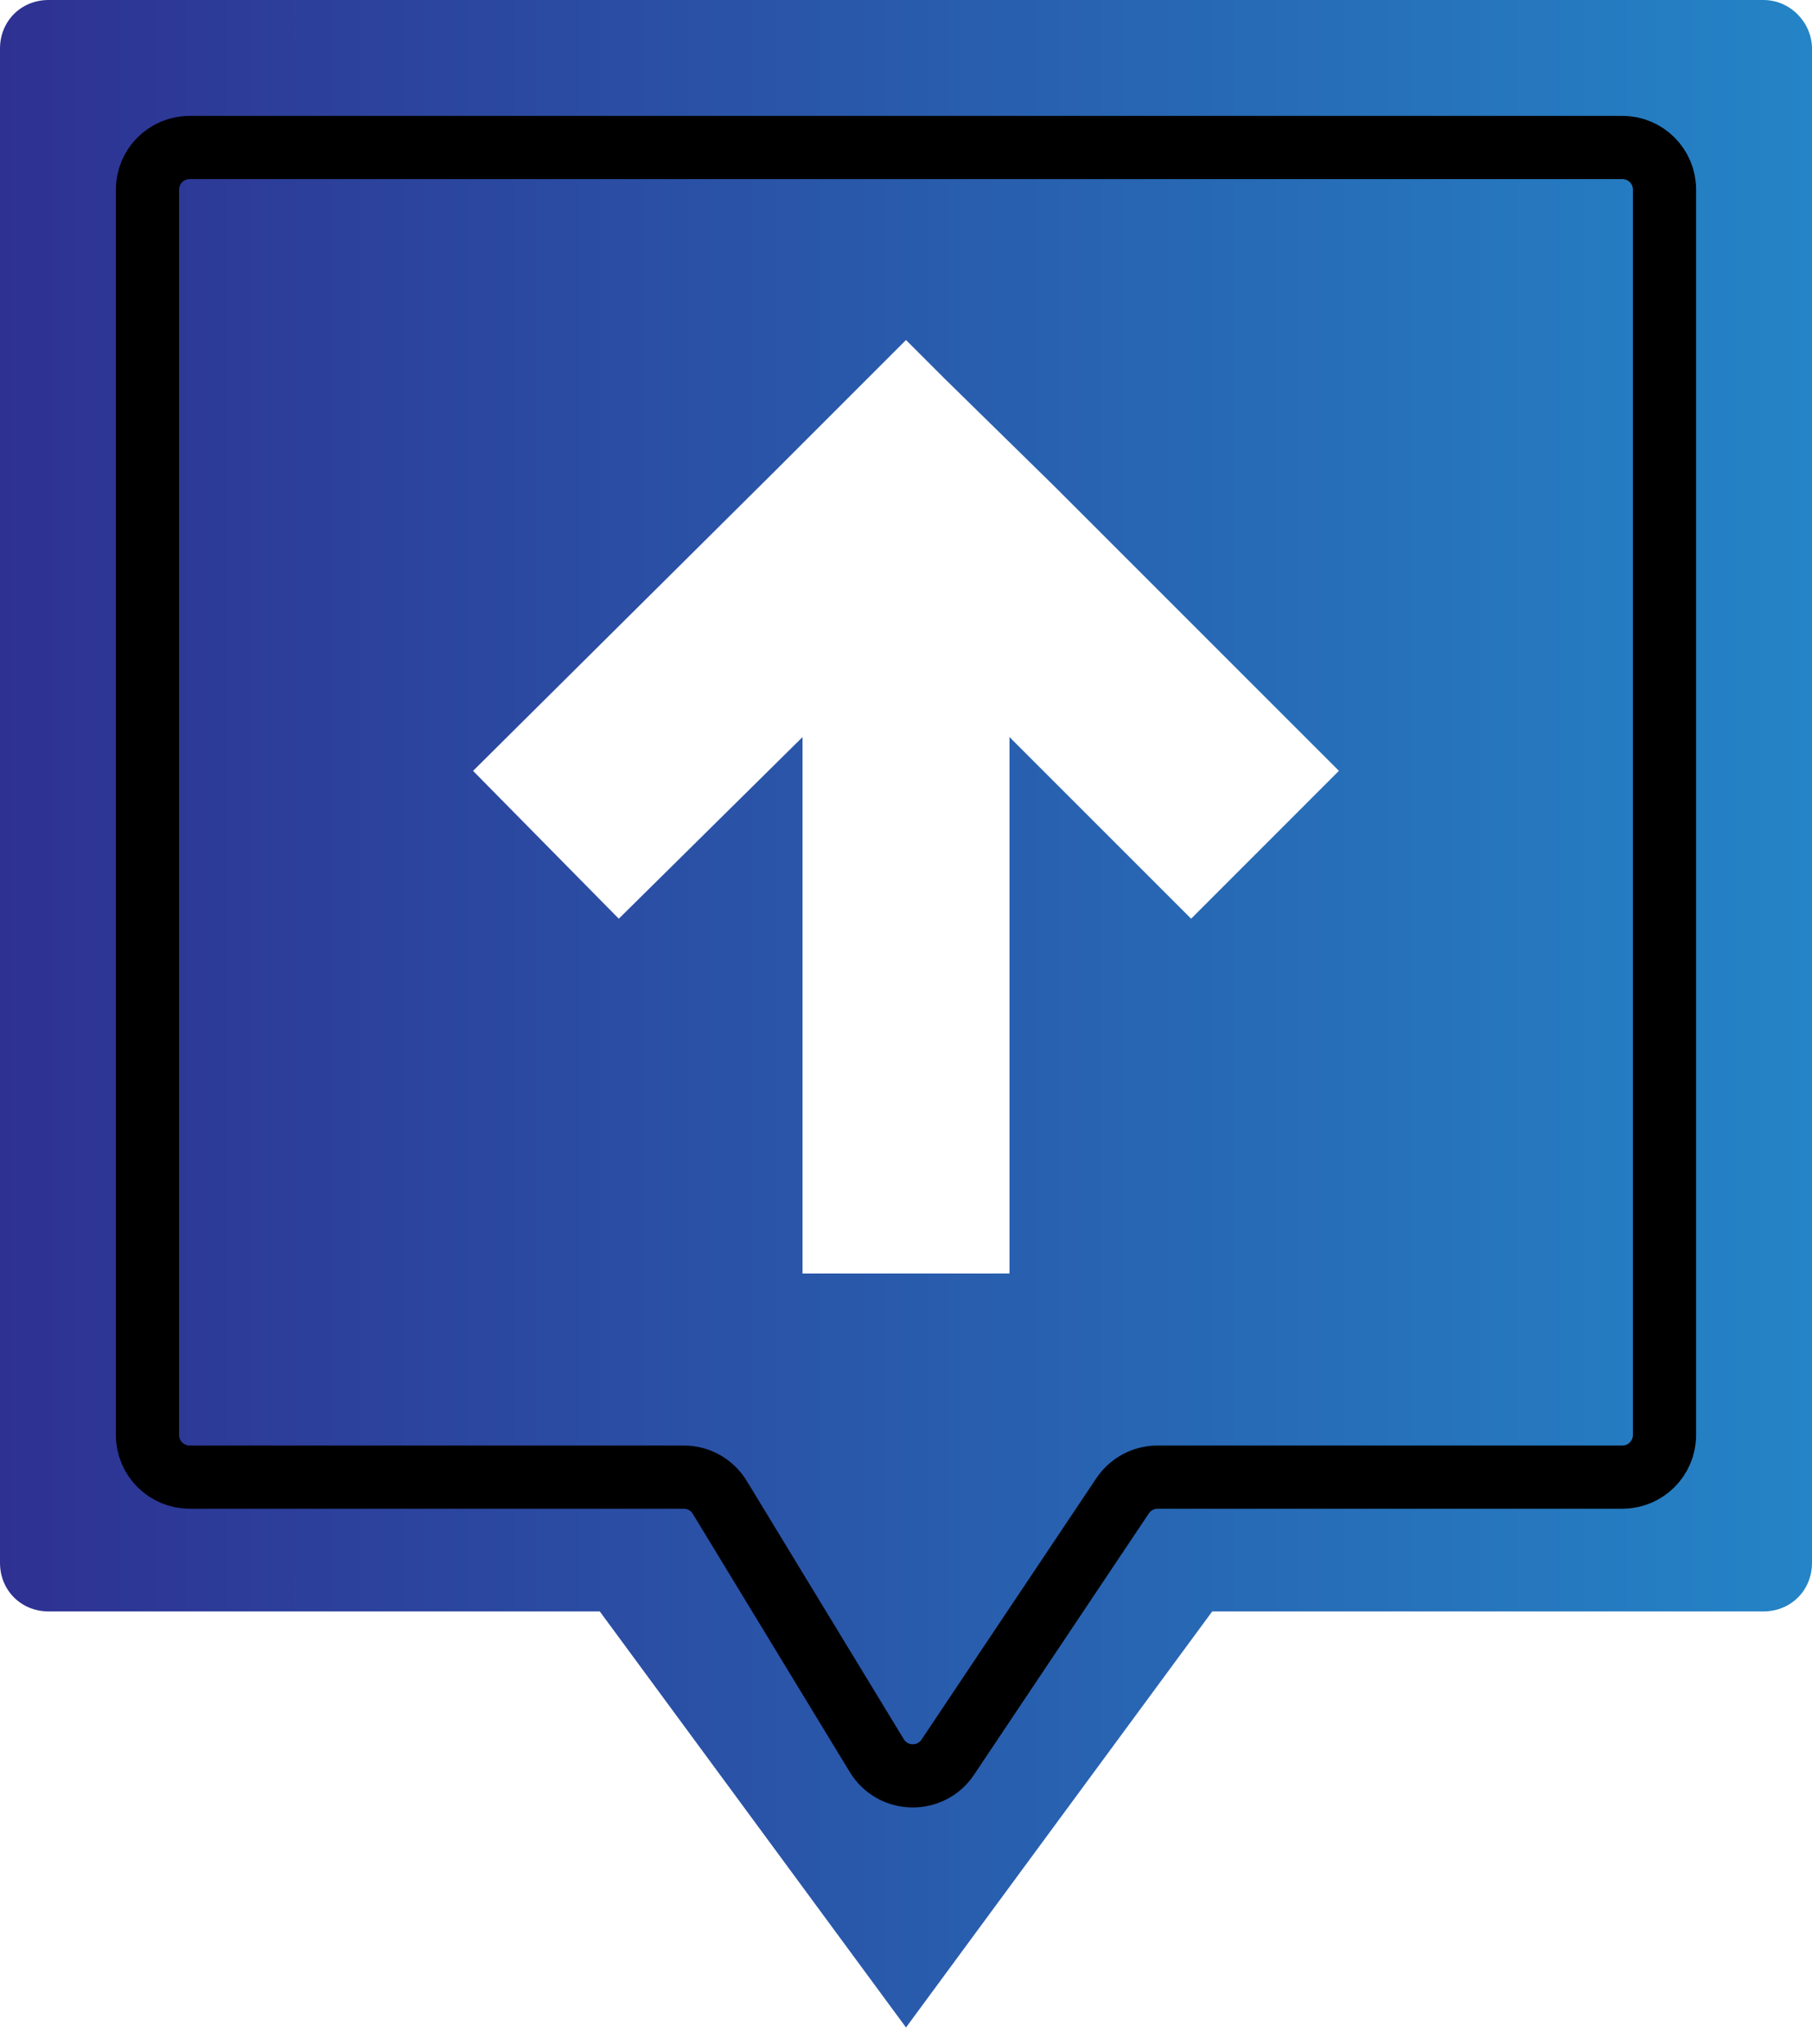 <svg width="86" height="97" viewBox="0 0 86 97" fill="none" xmlns="http://www.w3.org/2000/svg">
<path d="M83.695 0H2.305C1.002 0 0 1.003 0 2.305V74.173C0 75.476 1.003 76.478 2.305 76.478H28.466L43 96.224L57.534 76.478H83.695C84.998 76.478 86 75.475 86 74.173V2.305C86 1.103 84.998 0 83.695 0H83.695ZM56.532 43.602L47.912 34.982V60.441H38.089V34.982L29.369 43.602L22.452 36.586L36.785 22.352L43 16.138L44.804 17.942L50.016 23.053L63.547 36.584L56.532 43.602Z" fill="url(#paint0_linear_744_3544)"/>
<path d="M7 9V68.104C7 69.208 7.895 70.104 9 70.104H32.453C33.151 70.104 33.799 70.468 34.161 71.065L41.613 83.321C42.372 84.57 44.172 84.609 44.984 83.394L53.279 70.992C53.65 70.437 54.273 70.104 54.941 70.104H77C78.105 70.104 79 69.208 79 68.104V9C79 7.895 78.105 7 77 7H9C7.895 7 7 7.895 7 9Z" stroke="black" stroke-width="3"/>
<defs>
<linearGradient id="paint0_linear_744_3544" x1="6.11893e-05" y1="48.112" x2="86" y2="48.112" gradientUnits="userSpaceOnUse">
<stop stop-color="#2E3192"/>
<stop offset="1" stop-color="#2484C6"/>
</linearGradient>
</defs>
</svg>
